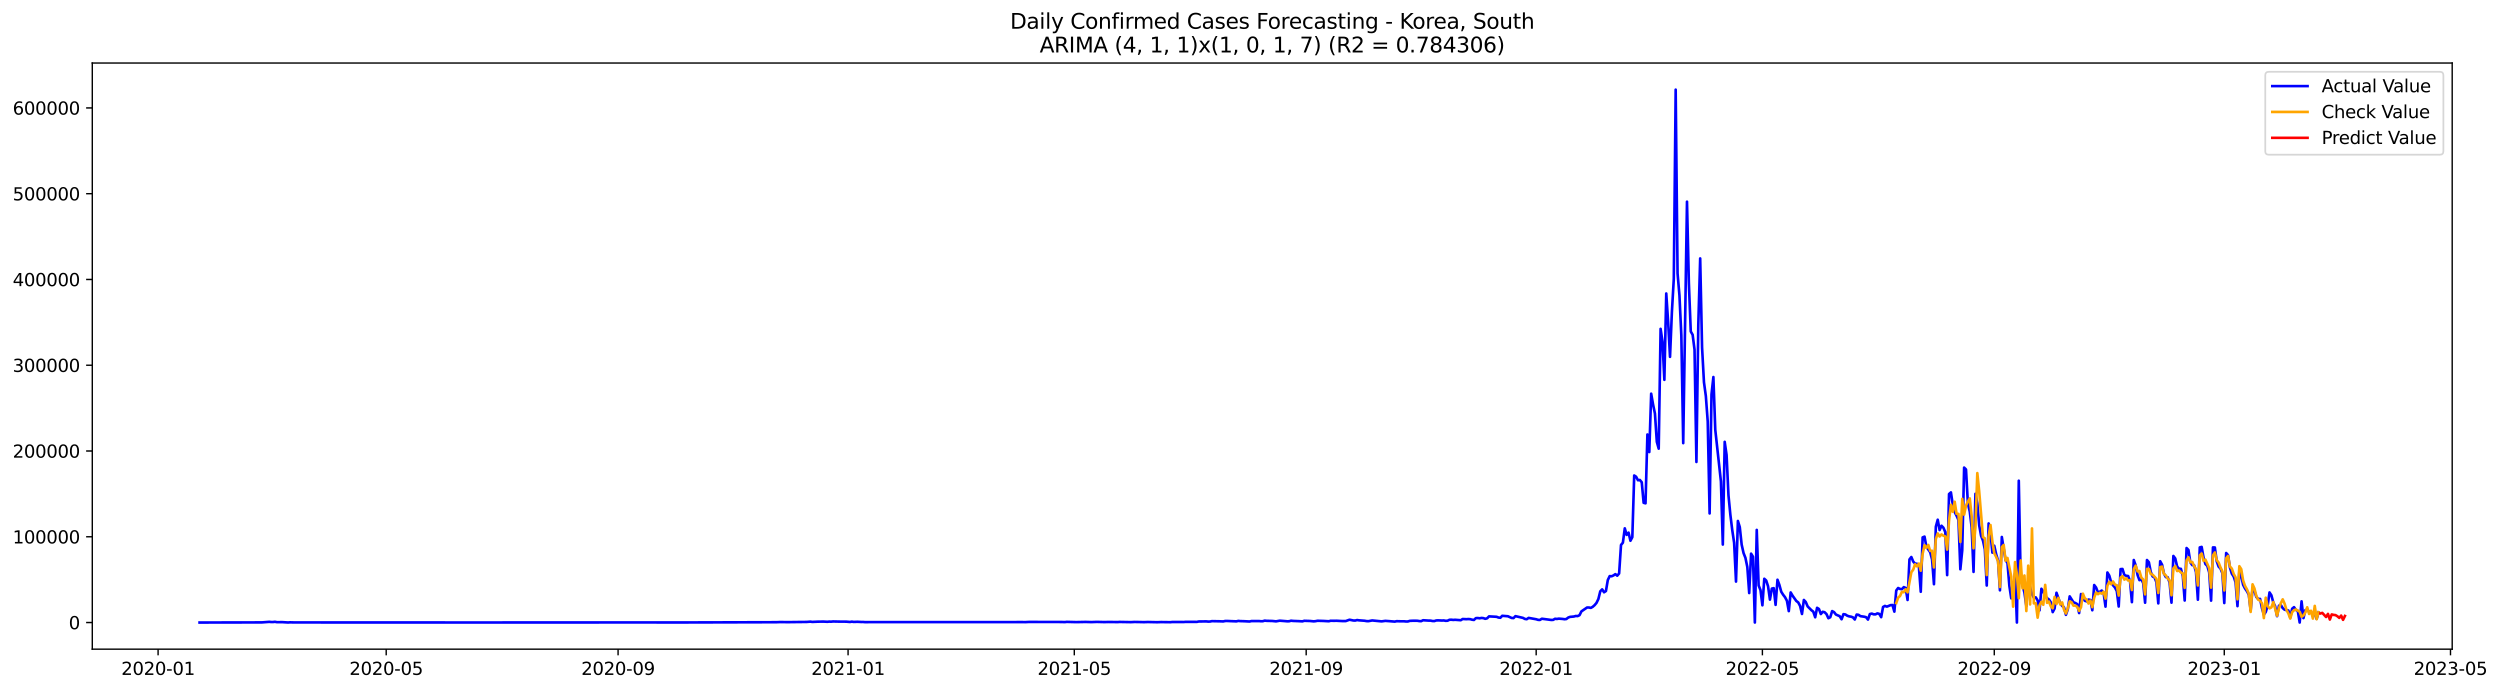 <?xml version="1.0" encoding="utf-8" standalone="no"?>
<!DOCTYPE svg PUBLIC "-//W3C//DTD SVG 1.1//EN"
  "http://www.w3.org/Graphics/SVG/1.1/DTD/svg11.dtd">
<svg xmlns:xlink="http://www.w3.org/1999/xlink" width="1418.704pt" height="392.274pt" viewBox="0 0 1418.704 392.274" xmlns="http://www.w3.org/2000/svg" version="1.1">
 <defs>
  <style type="text/css">*{stroke-linejoin: round; stroke-linecap: butt}</style>
 </defs>
 <g id="figure_1">
  <g id="patch_1">
   <path d="M 0 392.274 
L 1418.704 392.274 
L 1418.704 0 
L 0 0 
z
" style="fill: #ffffff"/>
  </g>
  <g id="axes_1">
   <g id="patch_2">
    <path d="M 52.375 368.396 
L 1391.575 368.396 
L 1391.575 35.755 
L 52.375 35.755 
z
" style="fill: #ffffff"/>
   </g>
   <g id="matplotlib.axis_1">
    <g id="xtick_1">
     <g id="line2d_1">
      <defs>
       <path id="m899b0b2f0f" d="M 0 0 
L 0 3.5 
" style="stroke: #000000; stroke-width: 0.8"/>
      </defs>
      <g>
       <use xlink:href="#m899b0b2f0f" x="89.712" y="368.396" style="stroke: #000000; stroke-width: 0.8"/>
      </g>
     </g>
     <g id="text_1">
      <!-- 2020-01 -->
      <g transform="translate(68.82 382.994)scale(0.1 -0.1)">
       <defs>
        <path id="DejaVuSans-32" d="M 1228 531 
L 3431 531 
L 3431 0 
L 469 0 
L 469 531 
Q 828 903 1448 1529 
Q 2069 2156 2228 2338 
Q 2531 2678 2651 2914 
Q 2772 3150 2772 3378 
Q 2772 3750 2511 3984 
Q 2250 4219 1831 4219 
Q 1534 4219 1204 4116 
Q 875 4013 500 3803 
L 500 4441 
Q 881 4594 1212 4672 
Q 1544 4750 1819 4750 
Q 2544 4750 2975 4387 
Q 3406 4025 3406 3419 
Q 3406 3131 3298 2873 
Q 3191 2616 2906 2266 
Q 2828 2175 2409 1742 
Q 1991 1309 1228 531 
z
" transform="scale(0.016)"/>
        <path id="DejaVuSans-30" d="M 2034 4250 
Q 1547 4250 1301 3770 
Q 1056 3291 1056 2328 
Q 1056 1369 1301 889 
Q 1547 409 2034 409 
Q 2525 409 2770 889 
Q 3016 1369 3016 2328 
Q 3016 3291 2770 3770 
Q 2525 4250 2034 4250 
z
M 2034 4750 
Q 2819 4750 3233 4129 
Q 3647 3509 3647 2328 
Q 3647 1150 3233 529 
Q 2819 -91 2034 -91 
Q 1250 -91 836 529 
Q 422 1150 422 2328 
Q 422 3509 836 4129 
Q 1250 4750 2034 4750 
z
" transform="scale(0.016)"/>
        <path id="DejaVuSans-2d" d="M 313 2009 
L 1997 2009 
L 1997 1497 
L 313 1497 
L 313 2009 
z
" transform="scale(0.016)"/>
        <path id="DejaVuSans-31" d="M 794 531 
L 1825 531 
L 1825 4091 
L 703 3866 
L 703 4441 
L 1819 4666 
L 2450 4666 
L 2450 531 
L 3481 531 
L 3481 0 
L 794 0 
L 794 531 
z
" transform="scale(0.016)"/>
       </defs>
       <use xlink:href="#DejaVuSans-32"/>
       <use xlink:href="#DejaVuSans-30" x="63.623"/>
       <use xlink:href="#DejaVuSans-32" x="127.246"/>
       <use xlink:href="#DejaVuSans-30" x="190.869"/>
       <use xlink:href="#DejaVuSans-2d" x="254.492"/>
       <use xlink:href="#DejaVuSans-30" x="290.576"/>
       <use xlink:href="#DejaVuSans-31" x="354.199"/>
      </g>
     </g>
    </g>
    <g id="xtick_2">
     <g id="line2d_2">
      <g>
       <use xlink:href="#m899b0b2f0f" x="219.16" y="368.396" style="stroke: #000000; stroke-width: 0.8"/>
      </g>
     </g>
     <g id="text_2">
      <!-- 2020-05 -->
      <g transform="translate(198.268 382.994)scale(0.1 -0.1)">
       <defs>
        <path id="DejaVuSans-35" d="M 691 4666 
L 3169 4666 
L 3169 4134 
L 1269 4134 
L 1269 2991 
Q 1406 3038 1543 3061 
Q 1681 3084 1819 3084 
Q 2600 3084 3056 2656 
Q 3513 2228 3513 1497 
Q 3513 744 3044 326 
Q 2575 -91 1722 -91 
Q 1428 -91 1123 -41 
Q 819 9 494 109 
L 494 744 
Q 775 591 1075 516 
Q 1375 441 1709 441 
Q 2250 441 2565 725 
Q 2881 1009 2881 1497 
Q 2881 1984 2565 2268 
Q 2250 2553 1709 2553 
Q 1456 2553 1204 2497 
Q 953 2441 691 2322 
L 691 4666 
z
" transform="scale(0.016)"/>
       </defs>
       <use xlink:href="#DejaVuSans-32"/>
       <use xlink:href="#DejaVuSans-30" x="63.623"/>
       <use xlink:href="#DejaVuSans-32" x="127.246"/>
       <use xlink:href="#DejaVuSans-30" x="190.869"/>
       <use xlink:href="#DejaVuSans-2d" x="254.492"/>
       <use xlink:href="#DejaVuSans-30" x="290.576"/>
       <use xlink:href="#DejaVuSans-35" x="354.199"/>
      </g>
     </g>
    </g>
    <g id="xtick_3">
     <g id="line2d_3">
      <g>
       <use xlink:href="#m899b0b2f0f" x="350.748" y="368.396" style="stroke: #000000; stroke-width: 0.8"/>
      </g>
     </g>
     <g id="text_3">
      <!-- 2020-09 -->
      <g transform="translate(329.856 382.994)scale(0.1 -0.1)">
       <defs>
        <path id="DejaVuSans-39" d="M 703 97 
L 703 672 
Q 941 559 1184 500 
Q 1428 441 1663 441 
Q 2288 441 2617 861 
Q 2947 1281 2994 2138 
Q 2813 1869 2534 1725 
Q 2256 1581 1919 1581 
Q 1219 1581 811 2004 
Q 403 2428 403 3163 
Q 403 3881 828 4315 
Q 1253 4750 1959 4750 
Q 2769 4750 3195 4129 
Q 3622 3509 3622 2328 
Q 3622 1225 3098 567 
Q 2575 -91 1691 -91 
Q 1453 -91 1209 -44 
Q 966 3 703 97 
z
M 1959 2075 
Q 2384 2075 2632 2365 
Q 2881 2656 2881 3163 
Q 2881 3666 2632 3958 
Q 2384 4250 1959 4250 
Q 1534 4250 1286 3958 
Q 1038 3666 1038 3163 
Q 1038 2656 1286 2365 
Q 1534 2075 1959 2075 
z
" transform="scale(0.016)"/>
       </defs>
       <use xlink:href="#DejaVuSans-32"/>
       <use xlink:href="#DejaVuSans-30" x="63.623"/>
       <use xlink:href="#DejaVuSans-32" x="127.246"/>
       <use xlink:href="#DejaVuSans-30" x="190.869"/>
       <use xlink:href="#DejaVuSans-2d" x="254.492"/>
       <use xlink:href="#DejaVuSans-30" x="290.576"/>
       <use xlink:href="#DejaVuSans-39" x="354.199"/>
      </g>
     </g>
    </g>
    <g id="xtick_4">
     <g id="line2d_4">
      <g>
       <use xlink:href="#m899b0b2f0f" x="481.266" y="368.396" style="stroke: #000000; stroke-width: 0.8"/>
      </g>
     </g>
     <g id="text_4">
      <!-- 2021-01 -->
      <g transform="translate(460.374 382.994)scale(0.1 -0.1)">
       <use xlink:href="#DejaVuSans-32"/>
       <use xlink:href="#DejaVuSans-30" x="63.623"/>
       <use xlink:href="#DejaVuSans-32" x="127.246"/>
       <use xlink:href="#DejaVuSans-31" x="190.869"/>
       <use xlink:href="#DejaVuSans-2d" x="254.492"/>
       <use xlink:href="#DejaVuSans-30" x="290.576"/>
       <use xlink:href="#DejaVuSans-31" x="354.199"/>
      </g>
     </g>
    </g>
    <g id="xtick_5">
     <g id="line2d_5">
      <g>
       <use xlink:href="#m899b0b2f0f" x="609.644" y="368.396" style="stroke: #000000; stroke-width: 0.8"/>
      </g>
     </g>
     <g id="text_5">
      <!-- 2021-05 -->
      <g transform="translate(588.753 382.994)scale(0.1 -0.1)">
       <use xlink:href="#DejaVuSans-32"/>
       <use xlink:href="#DejaVuSans-30" x="63.623"/>
       <use xlink:href="#DejaVuSans-32" x="127.246"/>
       <use xlink:href="#DejaVuSans-31" x="190.869"/>
       <use xlink:href="#DejaVuSans-2d" x="254.492"/>
       <use xlink:href="#DejaVuSans-30" x="290.576"/>
       <use xlink:href="#DejaVuSans-35" x="354.199"/>
      </g>
     </g>
    </g>
    <g id="xtick_6">
     <g id="line2d_6">
      <g>
       <use xlink:href="#m899b0b2f0f" x="741.232" y="368.396" style="stroke: #000000; stroke-width: 0.8"/>
      </g>
     </g>
     <g id="text_6">
      <!-- 2021-09 -->
      <g transform="translate(720.34 382.994)scale(0.1 -0.1)">
       <use xlink:href="#DejaVuSans-32"/>
       <use xlink:href="#DejaVuSans-30" x="63.623"/>
       <use xlink:href="#DejaVuSans-32" x="127.246"/>
       <use xlink:href="#DejaVuSans-31" x="190.869"/>
       <use xlink:href="#DejaVuSans-2d" x="254.492"/>
       <use xlink:href="#DejaVuSans-30" x="290.576"/>
       <use xlink:href="#DejaVuSans-39" x="354.199"/>
      </g>
     </g>
    </g>
    <g id="xtick_7">
     <g id="line2d_7">
      <g>
       <use xlink:href="#m899b0b2f0f" x="871.75" y="368.396" style="stroke: #000000; stroke-width: 0.8"/>
      </g>
     </g>
     <g id="text_7">
      <!-- 2022-01 -->
      <g transform="translate(850.858 382.994)scale(0.1 -0.1)">
       <use xlink:href="#DejaVuSans-32"/>
       <use xlink:href="#DejaVuSans-30" x="63.623"/>
       <use xlink:href="#DejaVuSans-32" x="127.246"/>
       <use xlink:href="#DejaVuSans-32" x="190.869"/>
       <use xlink:href="#DejaVuSans-2d" x="254.492"/>
       <use xlink:href="#DejaVuSans-30" x="290.576"/>
       <use xlink:href="#DejaVuSans-31" x="354.199"/>
      </g>
     </g>
    </g>
    <g id="xtick_8">
     <g id="line2d_8">
      <g>
       <use xlink:href="#m899b0b2f0f" x="1000.128" y="368.396" style="stroke: #000000; stroke-width: 0.8"/>
      </g>
     </g>
     <g id="text_8">
      <!-- 2022-05 -->
      <g transform="translate(979.237 382.994)scale(0.1 -0.1)">
       <use xlink:href="#DejaVuSans-32"/>
       <use xlink:href="#DejaVuSans-30" x="63.623"/>
       <use xlink:href="#DejaVuSans-32" x="127.246"/>
       <use xlink:href="#DejaVuSans-32" x="190.869"/>
       <use xlink:href="#DejaVuSans-2d" x="254.492"/>
       <use xlink:href="#DejaVuSans-30" x="290.576"/>
       <use xlink:href="#DejaVuSans-35" x="354.199"/>
      </g>
     </g>
    </g>
    <g id="xtick_9">
     <g id="line2d_9">
      <g>
       <use xlink:href="#m899b0b2f0f" x="1131.716" y="368.396" style="stroke: #000000; stroke-width: 0.8"/>
      </g>
     </g>
     <g id="text_9">
      <!-- 2022-09 -->
      <g transform="translate(1110.824 382.994)scale(0.1 -0.1)">
       <use xlink:href="#DejaVuSans-32"/>
       <use xlink:href="#DejaVuSans-30" x="63.623"/>
       <use xlink:href="#DejaVuSans-32" x="127.246"/>
       <use xlink:href="#DejaVuSans-32" x="190.869"/>
       <use xlink:href="#DejaVuSans-2d" x="254.492"/>
       <use xlink:href="#DejaVuSans-30" x="290.576"/>
       <use xlink:href="#DejaVuSans-39" x="354.199"/>
      </g>
     </g>
    </g>
    <g id="xtick_10">
     <g id="line2d_10">
      <g>
       <use xlink:href="#m899b0b2f0f" x="1262.234" y="368.396" style="stroke: #000000; stroke-width: 0.8"/>
      </g>
     </g>
     <g id="text_10">
      <!-- 2023-01 -->
      <g transform="translate(1241.342 382.994)scale(0.1 -0.1)">
       <defs>
        <path id="DejaVuSans-33" d="M 2597 2516 
Q 3050 2419 3304 2112 
Q 3559 1806 3559 1356 
Q 3559 666 3084 287 
Q 2609 -91 1734 -91 
Q 1441 -91 1130 -33 
Q 819 25 488 141 
L 488 750 
Q 750 597 1062 519 
Q 1375 441 1716 441 
Q 2309 441 2620 675 
Q 2931 909 2931 1356 
Q 2931 1769 2642 2001 
Q 2353 2234 1838 2234 
L 1294 2234 
L 1294 2753 
L 1863 2753 
Q 2328 2753 2575 2939 
Q 2822 3125 2822 3475 
Q 2822 3834 2567 4026 
Q 2313 4219 1838 4219 
Q 1578 4219 1281 4162 
Q 984 4106 628 3988 
L 628 4550 
Q 988 4650 1302 4700 
Q 1616 4750 1894 4750 
Q 2613 4750 3031 4423 
Q 3450 4097 3450 3541 
Q 3450 3153 3228 2886 
Q 3006 2619 2597 2516 
z
" transform="scale(0.016)"/>
       </defs>
       <use xlink:href="#DejaVuSans-32"/>
       <use xlink:href="#DejaVuSans-30" x="63.623"/>
       <use xlink:href="#DejaVuSans-32" x="127.246"/>
       <use xlink:href="#DejaVuSans-33" x="190.869"/>
       <use xlink:href="#DejaVuSans-2d" x="254.492"/>
       <use xlink:href="#DejaVuSans-30" x="290.576"/>
       <use xlink:href="#DejaVuSans-31" x="354.199"/>
      </g>
     </g>
    </g>
    <g id="xtick_11">
     <g id="line2d_11">
      <g>
       <use xlink:href="#m899b0b2f0f" x="1390.612" y="368.396" style="stroke: #000000; stroke-width: 0.8"/>
      </g>
     </g>
     <g id="text_11">
      <!-- 2023-05 -->
      <g transform="translate(1369.721 382.994)scale(0.1 -0.1)">
       <use xlink:href="#DejaVuSans-32"/>
       <use xlink:href="#DejaVuSans-30" x="63.623"/>
       <use xlink:href="#DejaVuSans-32" x="127.246"/>
       <use xlink:href="#DejaVuSans-33" x="190.869"/>
       <use xlink:href="#DejaVuSans-2d" x="254.492"/>
       <use xlink:href="#DejaVuSans-30" x="290.576"/>
       <use xlink:href="#DejaVuSans-35" x="354.199"/>
      </g>
     </g>
    </g>
   </g>
   <g id="matplotlib.axis_2">
    <g id="ytick_1">
     <g id="line2d_12">
      <defs>
       <path id="m9ebb174e20" d="M 0 0 
L -3.5 0 
" style="stroke: #000000; stroke-width: 0.8"/>
      </defs>
      <g>
       <use xlink:href="#m9ebb174e20" x="52.375" y="353.276" style="stroke: #000000; stroke-width: 0.8"/>
      </g>
     </g>
     <g id="text_12">
      <!-- 0 -->
      <g transform="translate(39.013 357.075)scale(0.1 -0.1)">
       <use xlink:href="#DejaVuSans-30"/>
      </g>
     </g>
    </g>
    <g id="ytick_2">
     <g id="line2d_13">
      <g>
       <use xlink:href="#m9ebb174e20" x="52.375" y="304.605" style="stroke: #000000; stroke-width: 0.8"/>
      </g>
     </g>
     <g id="text_13">
      <!-- 100000 -->
      <g transform="translate(7.2 308.404)scale(0.1 -0.1)">
       <use xlink:href="#DejaVuSans-31"/>
       <use xlink:href="#DejaVuSans-30" x="63.623"/>
       <use xlink:href="#DejaVuSans-30" x="127.246"/>
       <use xlink:href="#DejaVuSans-30" x="190.869"/>
       <use xlink:href="#DejaVuSans-30" x="254.492"/>
       <use xlink:href="#DejaVuSans-30" x="318.115"/>
      </g>
     </g>
    </g>
    <g id="ytick_3">
     <g id="line2d_14">
      <g>
       <use xlink:href="#m9ebb174e20" x="52.375" y="255.934" style="stroke: #000000; stroke-width: 0.8"/>
      </g>
     </g>
     <g id="text_14">
      <!-- 200000 -->
      <g transform="translate(7.2 259.733)scale(0.1 -0.1)">
       <use xlink:href="#DejaVuSans-32"/>
       <use xlink:href="#DejaVuSans-30" x="63.623"/>
       <use xlink:href="#DejaVuSans-30" x="127.246"/>
       <use xlink:href="#DejaVuSans-30" x="190.869"/>
       <use xlink:href="#DejaVuSans-30" x="254.492"/>
       <use xlink:href="#DejaVuSans-30" x="318.115"/>
      </g>
     </g>
    </g>
    <g id="ytick_4">
     <g id="line2d_15">
      <g>
       <use xlink:href="#m9ebb174e20" x="52.375" y="207.263" style="stroke: #000000; stroke-width: 0.8"/>
      </g>
     </g>
     <g id="text_15">
      <!-- 300000 -->
      <g transform="translate(7.2 211.062)scale(0.1 -0.1)">
       <use xlink:href="#DejaVuSans-33"/>
       <use xlink:href="#DejaVuSans-30" x="63.623"/>
       <use xlink:href="#DejaVuSans-30" x="127.246"/>
       <use xlink:href="#DejaVuSans-30" x="190.869"/>
       <use xlink:href="#DejaVuSans-30" x="254.492"/>
       <use xlink:href="#DejaVuSans-30" x="318.115"/>
      </g>
     </g>
    </g>
    <g id="ytick_5">
     <g id="line2d_16">
      <g>
       <use xlink:href="#m9ebb174e20" x="52.375" y="158.592" style="stroke: #000000; stroke-width: 0.8"/>
      </g>
     </g>
     <g id="text_16">
      <!-- 400000 -->
      <g transform="translate(7.2 162.391)scale(0.1 -0.1)">
       <defs>
        <path id="DejaVuSans-34" d="M 2419 4116 
L 825 1625 
L 2419 1625 
L 2419 4116 
z
M 2253 4666 
L 3047 4666 
L 3047 1625 
L 3713 1625 
L 3713 1100 
L 3047 1100 
L 3047 0 
L 2419 0 
L 2419 1100 
L 313 1100 
L 313 1709 
L 2253 4666 
z
" transform="scale(0.016)"/>
       </defs>
       <use xlink:href="#DejaVuSans-34"/>
       <use xlink:href="#DejaVuSans-30" x="63.623"/>
       <use xlink:href="#DejaVuSans-30" x="127.246"/>
       <use xlink:href="#DejaVuSans-30" x="190.869"/>
       <use xlink:href="#DejaVuSans-30" x="254.492"/>
       <use xlink:href="#DejaVuSans-30" x="318.115"/>
      </g>
     </g>
    </g>
    <g id="ytick_6">
     <g id="line2d_17">
      <g>
       <use xlink:href="#m9ebb174e20" x="52.375" y="109.921" style="stroke: #000000; stroke-width: 0.8"/>
      </g>
     </g>
     <g id="text_17">
      <!-- 500000 -->
      <g transform="translate(7.2 113.721)scale(0.1 -0.1)">
       <use xlink:href="#DejaVuSans-35"/>
       <use xlink:href="#DejaVuSans-30" x="63.623"/>
       <use xlink:href="#DejaVuSans-30" x="127.246"/>
       <use xlink:href="#DejaVuSans-30" x="190.869"/>
       <use xlink:href="#DejaVuSans-30" x="254.492"/>
       <use xlink:href="#DejaVuSans-30" x="318.115"/>
      </g>
     </g>
    </g>
    <g id="ytick_7">
     <g id="line2d_18">
      <g>
       <use xlink:href="#m9ebb174e20" x="52.375" y="61.251" style="stroke: #000000; stroke-width: 0.8"/>
      </g>
     </g>
     <g id="text_18">
      <!-- 600000 -->
      <g transform="translate(7.2 65.05)scale(0.1 -0.1)">
       <defs>
        <path id="DejaVuSans-36" d="M 2113 2584 
Q 1688 2584 1439 2293 
Q 1191 2003 1191 1497 
Q 1191 994 1439 701 
Q 1688 409 2113 409 
Q 2538 409 2786 701 
Q 3034 994 3034 1497 
Q 3034 2003 2786 2293 
Q 2538 2584 2113 2584 
z
M 3366 4563 
L 3366 3988 
Q 3128 4100 2886 4159 
Q 2644 4219 2406 4219 
Q 1781 4219 1451 3797 
Q 1122 3375 1075 2522 
Q 1259 2794 1537 2939 
Q 1816 3084 2150 3084 
Q 2853 3084 3261 2657 
Q 3669 2231 3669 1497 
Q 3669 778 3244 343 
Q 2819 -91 2113 -91 
Q 1303 -91 875 529 
Q 447 1150 447 2328 
Q 447 3434 972 4092 
Q 1497 4750 2381 4750 
Q 2619 4750 2861 4703 
Q 3103 4656 3366 4563 
z
" transform="scale(0.016)"/>
       </defs>
       <use xlink:href="#DejaVuSans-36"/>
       <use xlink:href="#DejaVuSans-30" x="63.623"/>
       <use xlink:href="#DejaVuSans-30" x="127.246"/>
       <use xlink:href="#DejaVuSans-30" x="190.869"/>
       <use xlink:href="#DejaVuSans-30" x="254.492"/>
       <use xlink:href="#DejaVuSans-30" x="318.115"/>
      </g>
     </g>
    </g>
   </g>
   <g id="line2d_19">
    <path d="M 113.248 353.276 
L 148.552 353.205 
L 152.831 352.88 
L 153.901 352.99 
L 154.971 352.984 
L 156.041 352.861 
L 157.11 353.064 
L 160.32 353.057 
L 163.529 353.258 
L 164.599 353.158 
L 166.739 353.222 
L 268.372 353.255 
L 283.349 353.251 
L 362.516 353.217 
L 386.052 353.24 
L 440.612 353.09 
L 442.752 352.999 
L 447.031 353.056 
L 453.45 352.976 
L 457.73 352.941 
L 459.869 352.774 
L 460.939 352.926 
L 464.149 352.783 
L 467.358 352.743 
L 469.498 352.853 
L 470.567 352.745 
L 471.637 352.797 
L 472.707 352.673 
L 476.986 352.767 
L 480.196 352.775 
L 482.335 352.959 
L 483.405 352.779 
L 484.475 352.928 
L 486.615 352.853 
L 488.754 352.964 
L 489.824 352.952 
L 490.894 353.056 
L 494.103 353.024 
L 575.41 353.029 
L 579.689 353.011 
L 581.829 353.043 
L 583.968 352.935 
L 593.597 352.957 
L 602.155 352.962 
L 604.295 353.027 
L 605.365 352.898 
L 610.714 353.038 
L 616.063 352.934 
L 619.272 353.027 
L 622.482 352.912 
L 626.761 353.019 
L 628.901 352.961 
L 632.11 352.991 
L 634.25 353.024 
L 635.32 352.935 
L 641.739 353.052 
L 643.878 352.944 
L 647.088 353.005 
L 649.227 353.055 
L 651.367 352.978 
L 656.716 353.093 
L 658.856 353.013 
L 664.205 353.083 
L 665.275 352.962 
L 671.693 352.986 
L 672.763 352.889 
L 679.182 352.912 
L 680.252 352.686 
L 684.531 352.631 
L 685.601 352.74 
L 686.671 352.716 
L 687.741 352.489 
L 692.02 352.569 
L 694.16 352.653 
L 695.23 352.407 
L 696.299 352.381 
L 698.439 352.483 
L 701.648 352.611 
L 702.718 352.353 
L 703.788 352.462 
L 705.928 352.526 
L 709.137 352.691 
L 710.207 352.437 
L 714.486 352.434 
L 715.556 352.549 
L 716.626 352.526 
L 717.696 352.195 
L 718.766 352.309 
L 721.975 352.391 
L 724.115 352.607 
L 726.254 352.229 
L 729.464 352.484 
L 730.534 352.586 
L 731.603 352.543 
L 732.673 352.228 
L 733.743 352.361 
L 736.952 352.488 
L 739.092 352.609 
L 740.162 352.29 
L 743.371 352.398 
L 745.511 352.607 
L 746.581 352.499 
L 747.651 352.278 
L 750.86 352.368 
L 754.07 352.548 
L 755.139 352.264 
L 757.279 352.298 
L 758.349 352.261 
L 761.558 352.435 
L 763.698 352.44 
L 765.838 351.684 
L 767.977 352.117 
L 769.047 352.161 
L 770.117 351.872 
L 771.187 352.028 
L 773.326 352.182 
L 774.396 352.261 
L 775.466 352.462 
L 776.536 352.509 
L 778.675 352.095 
L 784.025 352.62 
L 786.164 352.333 
L 788.304 352.488 
L 791.513 352.753 
L 792.583 352.511 
L 794.723 352.575 
L 796.862 352.583 
L 797.932 352.696 
L 799.002 352.659 
L 800.072 352.326 
L 802.211 352.242 
L 804.351 352.272 
L 805.421 352.455 
L 806.491 352.503 
L 807.561 351.978 
L 810.77 352.181 
L 811.84 352.194 
L 812.91 352.419 
L 813.979 352.442 
L 815.049 352.096 
L 816.119 352.049 
L 818.259 352.145 
L 819.329 352.099 
L 820.398 352.299 
L 821.468 352.241 
L 822.538 351.726 
L 823.608 351.674 
L 824.678 351.799 
L 825.747 351.712 
L 828.957 351.962 
L 830.027 351.273 
L 832.166 351.378 
L 833.236 351.296 
L 834.306 351.364 
L 835.376 351.667 
L 836.446 351.801 
L 837.516 350.784 
L 838.585 350.714 
L 839.655 350.87 
L 840.725 350.671 
L 841.795 350.78 
L 842.865 351.171 
L 843.934 350.865 
L 845.004 349.784 
L 849.284 350.02 
L 850.353 350.444 
L 851.423 350.567 
L 852.493 349.458 
L 855.702 349.716 
L 857.842 350.688 
L 858.912 350.744 
L 859.982 349.65 
L 864.261 350.639 
L 865.331 351.228 
L 866.401 351.396 
L 867.47 350.644 
L 871.75 351.411 
L 872.82 351.755 
L 873.889 351.806 
L 874.959 351.113 
L 880.308 351.816 
L 881.378 351.77 
L 882.448 351.141 
L 883.518 351.25 
L 884.588 351.068 
L 886.727 351.236 
L 887.797 351.398 
L 888.867 351.295 
L 889.937 350.453 
L 891.006 350.063 
L 893.146 349.866 
L 894.216 349.563 
L 895.286 349.62 
L 896.356 349.106 
L 897.425 346.946 
L 900.635 344.739 
L 901.705 344.751 
L 902.774 344.966 
L 903.844 344.353 
L 904.914 343.411 
L 905.984 342.128 
L 907.054 339.919 
L 908.124 335.578 
L 909.193 334.454 
L 910.263 336.107 
L 911.333 335.405 
L 912.403 329.155 
L 913.473 326.934 
L 914.543 327.029 
L 915.612 326.546 
L 916.682 325.813 
L 917.752 326.693 
L 918.822 325.448 
L 919.892 309.262 
L 920.961 307.95 
L 922.031 299.821 
L 923.101 303.532 
L 924.171 302.255 
L 925.241 306.869 
L 926.311 304.824 
L 927.38 269.83 
L 928.45 270.532 
L 929.52 272.536 
L 930.59 272.382 
L 931.66 273.671 
L 932.729 285.324 
L 933.799 285.626 
L 934.869 246.571 
L 935.939 256.517 
L 937.009 223.403 
L 938.079 229.493 
L 939.148 234.708 
L 940.218 250.72 
L 941.288 254.613 
L 942.358 186.614 
L 943.428 193.863 
L 944.497 215.549 
L 945.567 166.549 
L 946.637 182.842 
L 947.707 202.508 
L 948.777 176.928 
L 949.847 158.239 
L 950.916 50.876 
L 951.986 155.177 
L 953.056 167.68 
L 954.126 190.37 
L 955.196 251.471 
L 957.335 114.444 
L 958.405 160.739 
L 959.475 188.089 
L 960.545 189.995 
L 961.615 198.439 
L 962.684 262.157 
L 963.754 184.206 
L 964.824 146.654 
L 965.894 197.2 
L 966.964 216.906 
L 968.033 224.737 
L 969.103 239.239 
L 970.173 291.371 
L 971.243 223.814 
L 972.313 213.959 
L 973.383 243.883 
L 976.592 273.221 
L 977.662 309.02 
L 978.732 250.738 
L 979.801 258.187 
L 980.871 281.04 
L 981.941 292.044 
L 983.011 300.768 
L 984.081 308.011 
L 985.151 330.039 
L 986.22 295.627 
L 987.29 299.115 
L 988.36 309.07 
L 989.43 313.847 
L 990.5 316.571 
L 991.57 321.773 
L 992.639 336.547 
L 993.709 314.192 
L 994.779 315.915 
L 995.849 353.276 
L 996.919 300.716 
L 997.988 332.22 
L 999.058 334.892 
L 1000.128 343.5 
L 1001.198 328.444 
L 1002.268 329.408 
L 1003.338 332.699 
L 1004.407 340.274 
L 1005.477 334.025 
L 1006.547 333.776 
L 1007.617 343.249 
L 1008.687 328.991 
L 1009.756 331.91 
L 1010.826 335.811 
L 1011.896 337.502 
L 1012.966 338.898 
L 1014.036 340.897 
L 1015.106 346.804 
L 1016.175 336.206 
L 1017.245 338.034 
L 1019.385 341.055 
L 1020.455 341.866 
L 1021.524 343.883 
L 1022.594 348.421 
L 1023.664 340.469 
L 1024.734 341.625 
L 1025.804 344.127 
L 1027.943 346.276 
L 1029.013 347.117 
L 1030.083 350.288 
L 1031.153 344.916 
L 1032.223 345.597 
L 1033.292 348.458 
L 1034.362 347.181 
L 1035.432 347.427 
L 1036.502 348.489 
L 1037.572 350.831 
L 1038.642 350.272 
L 1039.711 346.793 
L 1040.781 347.364 
L 1041.851 348.747 
L 1043.991 349.683 
L 1045.06 351.412 
L 1046.13 348.521 
L 1047.2 348.689 
L 1048.27 349.393 
L 1049.34 349.778 
L 1050.41 349.947 
L 1051.479 350.321 
L 1052.549 351.554 
L 1053.619 348.757 
L 1054.689 348.911 
L 1055.759 349.653 
L 1057.898 349.976 
L 1058.968 350.236 
L 1060.038 351.607 
L 1061.108 348.471 
L 1062.178 348.196 
L 1063.247 348.61 
L 1064.317 348.644 
L 1065.387 348.07 
L 1066.457 348.38 
L 1067.527 350.232 
L 1068.597 344.45 
L 1069.666 343.852 
L 1070.736 344.27 
L 1072.876 343.413 
L 1073.946 343.342 
L 1075.015 347.098 
L 1076.085 335.11 
L 1077.155 333.686 
L 1078.225 334.212 
L 1079.295 334.36 
L 1080.365 333.188 
L 1081.434 333.641 
L 1082.504 340.476 
L 1083.574 317.484 
L 1084.644 316.102 
L 1085.714 318.666 
L 1086.783 319.898 
L 1087.853 319.926 
L 1088.923 321.429 
L 1089.993 335.811 
L 1091.063 304.961 
L 1092.133 304.516 
L 1093.202 310.301 
L 1095.342 313.393 
L 1096.412 317.459 
L 1097.482 331.525 
L 1098.551 298.91 
L 1099.621 294.936 
L 1100.691 300.785 
L 1101.761 298.347 
L 1102.831 299.441 
L 1103.901 301.924 
L 1104.97 326.364 
L 1106.04 280.357 
L 1107.11 279.425 
L 1108.18 286.501 
L 1109.25 290.65 
L 1110.319 292.673 
L 1111.389 295.064 
L 1112.459 323.062 
L 1113.529 312.33 
L 1114.599 265.351 
L 1115.669 266.408 
L 1116.738 285.749 
L 1117.808 290.32 
L 1118.878 299.278 
L 1119.948 324.537 
L 1121.018 280.222 
L 1122.087 285.543 
L 1123.157 298.141 
L 1124.227 304.087 
L 1125.297 306.776 
L 1126.367 311.762 
L 1127.437 332.278 
L 1128.506 297.051 
L 1129.576 302.697 
L 1130.646 313.609 
L 1131.716 309.702 
L 1132.786 314.522 
L 1133.855 318.162 
L 1134.925 335.001 
L 1135.995 304.733 
L 1138.135 317.941 
L 1139.205 319.503 
L 1140.274 332.481 
L 1141.344 339.544 
L 1142.414 335.297 
L 1143.484 325.383 
L 1144.554 353.276 
L 1145.624 272.805 
L 1146.693 328.048 
L 1148.833 336.356 
L 1149.903 343.83 
L 1150.973 329.98 
L 1152.042 333.208 
L 1153.112 337.228 
L 1154.182 339.122 
L 1155.252 339.008 
L 1156.322 340.722 
L 1157.392 346.38 
L 1158.461 334.115 
L 1159.531 335.693 
L 1160.601 338.263 
L 1161.671 339.421 
L 1162.741 340.177 
L 1163.81 341.791 
L 1164.88 347.362 
L 1165.95 345.282 
L 1167.02 336.382 
L 1169.16 342.442 
L 1170.229 343.844 
L 1171.299 344.683 
L 1172.369 348.904 
L 1173.439 345.743 
L 1174.509 338.429 
L 1176.648 341.808 
L 1177.718 342.199 
L 1178.788 342.826 
L 1179.858 347.902 
L 1180.928 337.122 
L 1183.067 340.928 
L 1184.137 341.249 
L 1185.207 340.221 
L 1186.277 340.496 
L 1187.346 346.315 
L 1188.416 332 
L 1189.486 333.415 
L 1190.556 336.265 
L 1191.626 335.809 
L 1192.696 335.123 
L 1193.765 336.479 
L 1194.835 344.267 
L 1195.905 324.872 
L 1196.975 326.633 
L 1198.045 330.463 
L 1199.114 332.141 
L 1200.184 333.387 
L 1201.254 335.425 
L 1202.324 344.188 
L 1203.394 322.967 
L 1204.464 322.87 
L 1205.533 326.329 
L 1206.603 326.741 
L 1207.673 326.884 
L 1208.743 329.687 
L 1209.813 341.709 
L 1210.882 317.803 
L 1211.952 320.867 
L 1213.022 326.294 
L 1214.092 329.223 
L 1215.162 328.728 
L 1216.232 330.882 
L 1217.301 342.037 
L 1218.371 317.808 
L 1219.441 319.048 
L 1220.511 324.516 
L 1221.581 327.14 
L 1222.651 327.651 
L 1223.72 330.387 
L 1224.79 342.409 
L 1225.86 318.488 
L 1226.93 320.464 
L 1228 325.495 
L 1229.069 327.486 
L 1230.139 327.613 
L 1231.209 330.612 
L 1232.279 342.003 
L 1233.349 315.505 
L 1234.419 316.912 
L 1235.488 321.516 
L 1236.558 322.742 
L 1237.628 322.804 
L 1238.698 326.838 
L 1239.768 340.783 
L 1240.837 311.004 
L 1241.907 312.114 
L 1242.977 319.131 
L 1244.047 320.689 
L 1245.117 320.787 
L 1246.187 324.627 
L 1247.256 340.318 
L 1248.326 310.66 
L 1249.396 310.361 
L 1250.466 316.41 
L 1251.536 320.098 
L 1252.605 321.129 
L 1253.675 324.828 
L 1254.745 340.843 
L 1255.815 310.642 
L 1256.885 310.68 
L 1257.955 318.511 
L 1259.024 321.539 
L 1260.094 322.649 
L 1261.164 325.277 
L 1262.234 342.21 
L 1263.304 313.825 
L 1264.373 315.032 
L 1265.443 322.075 
L 1266.513 325.556 
L 1267.583 327.184 
L 1268.653 330.514 
L 1269.723 343.976 
L 1270.792 324.053 
L 1271.862 326.826 
L 1272.932 331.883 
L 1274.002 333.941 
L 1275.072 335.485 
L 1276.141 337.423 
L 1277.211 346.392 
L 1278.281 333.71 
L 1279.351 335.312 
L 1280.421 338.764 
L 1281.491 339.936 
L 1282.56 339.872 
L 1283.63 345.184 
L 1284.7 348.785 
L 1285.77 347.307 
L 1286.84 343.766 
L 1287.909 336.194 
L 1288.979 337.841 
L 1290.049 341.903 
L 1291.119 344.091 
L 1292.189 349.666 
L 1293.259 343.722 
L 1294.328 343.337 
L 1295.398 345.069 
L 1296.468 345.994 
L 1298.608 346.453 
L 1299.678 350.428 
L 1300.747 345.43 
L 1301.817 344.547 
L 1302.887 346.138 
L 1303.957 346.703 
L 1305.027 353.276 
L 1306.096 341.246 
L 1307.166 350.757 
L 1308.236 346.281 
L 1309.306 345.996 
L 1310.376 347.182 
L 1311.446 347.71 
L 1312.515 348.096 
L 1313.585 348.275 
L 1314.655 351.171 
L 1315.725 347.493 
L 1315.725 347.493 
" clip-path="url(#p5ac86d03e5)" style="fill: none; stroke: #0000ff; stroke-width: 1.5; stroke-linecap: square"/>
   </g>
   <g id="line2d_20">
    <path d="M 1076.085 342.231 
L 1077.155 339.111 
L 1078.225 338.233 
L 1079.295 335.825 
L 1080.365 336.075 
L 1081.434 334.408 
L 1082.504 336.149 
L 1084.644 324.724 
L 1085.714 323.273 
L 1086.783 320.203 
L 1087.853 321.405 
L 1088.923 319.808 
L 1089.993 323.873 
L 1091.063 314.201 
L 1092.133 309.393 
L 1093.202 310.905 
L 1094.272 309.249 
L 1095.342 312.634 
L 1096.412 312.541 
L 1097.482 321.991 
L 1098.551 305.876 
L 1099.621 302.718 
L 1100.691 304.461 
L 1101.761 303.275 
L 1102.831 303.998 
L 1103.901 304.399 
L 1104.97 311.892 
L 1106.04 295.462 
L 1107.11 286.485 
L 1108.18 290.446 
L 1109.25 284.731 
L 1110.319 291.582 
L 1111.389 291.612 
L 1112.459 307.53 
L 1113.529 283.089 
L 1114.599 292.046 
L 1115.669 286.922 
L 1116.738 284.665 
L 1117.808 282.835 
L 1118.878 293.051 
L 1119.948 311.157 
L 1121.018 299.184 
L 1122.087 268.479 
L 1123.157 278.83 
L 1125.297 304.785 
L 1126.367 305.512 
L 1127.437 326.332 
L 1128.506 304.136 
L 1129.576 297.938 
L 1130.646 307.469 
L 1131.716 313.95 
L 1132.786 316.049 
L 1133.855 318.548 
L 1134.925 333.109 
L 1135.995 310.477 
L 1137.065 309.282 
L 1138.135 318.163 
L 1139.205 316.64 
L 1141.344 327.297 
L 1142.414 344.26 
L 1143.484 318.95 
L 1144.554 325.973 
L 1145.624 339.523 
L 1146.693 318.046 
L 1147.763 333.902 
L 1148.833 326.58 
L 1149.903 346.75 
L 1150.973 321.003 
L 1152.042 343 
L 1153.112 299.868 
L 1154.182 342.406 
L 1155.252 342.356 
L 1156.322 350.515 
L 1157.392 343.542 
L 1158.461 341.48 
L 1159.531 343.194 
L 1160.601 331.917 
L 1161.671 342.096 
L 1162.741 341.379 
L 1163.81 344.11 
L 1164.88 345.207 
L 1165.95 338.752 
L 1167.02 342.791 
L 1168.09 339.269 
L 1169.16 343.005 
L 1170.229 341.855 
L 1171.299 345.996 
L 1172.369 348.124 
L 1173.439 345.211 
L 1174.509 341.242 
L 1175.578 341.762 
L 1176.648 343.682 
L 1177.718 343.68 
L 1178.788 344.363 
L 1179.858 346.66 
L 1180.928 344.605 
L 1181.997 336.906 
L 1183.067 339.531 
L 1184.137 340.23 
L 1185.207 342.485 
L 1186.277 340.825 
L 1187.346 344.566 
L 1188.416 339.156 
L 1189.486 336.244 
L 1190.556 337.183 
L 1191.626 336.426 
L 1192.696 336.876 
L 1193.765 335.773 
L 1194.835 339.702 
L 1195.905 332.403 
L 1196.975 330.151 
L 1198.045 331.544 
L 1199.114 329.986 
L 1200.184 331.758 
L 1201.254 332.101 
L 1202.324 337.987 
L 1203.394 327.734 
L 1204.464 326.974 
L 1205.533 328.922 
L 1206.603 328.151 
L 1207.673 329.417 
L 1208.743 329.255 
L 1209.813 334.843 
L 1210.882 322.963 
L 1211.952 321.013 
L 1213.022 324.248 
L 1214.092 324.052 
L 1215.162 327.784 
L 1216.232 328.842 
L 1217.301 337.292 
L 1218.371 322.837 
L 1219.441 322.898 
L 1220.511 325.749 
L 1221.581 326.133 
L 1223.72 328.443 
L 1224.79 336.496 
L 1225.86 321.841 
L 1226.93 321.544 
L 1228 325.648 
L 1229.069 326.539 
L 1230.139 328.303 
L 1231.209 329.278 
L 1232.279 337.825 
L 1233.349 322.56 
L 1234.419 321.26 
L 1235.488 324.046 
L 1236.558 323.779 
L 1237.628 324.875 
L 1238.698 325.378 
L 1239.768 333.594 
L 1240.837 317.979 
L 1241.907 316.259 
L 1242.977 319.06 
L 1244.047 318.899 
L 1245.117 321.261 
L 1246.187 322.94 
L 1247.256 332.236 
L 1248.326 315.107 
L 1249.396 314.13 
L 1250.466 318.276 
L 1251.536 317.587 
L 1253.675 322.416 
L 1254.745 333.459 
L 1255.815 315.241 
L 1256.885 313.508 
L 1257.955 317.883 
L 1259.024 319.248 
L 1260.094 322.004 
L 1261.164 324.234 
L 1262.234 335.067 
L 1263.304 316.829 
L 1264.373 315.479 
L 1265.443 321.498 
L 1266.513 322.673 
L 1267.583 325.765 
L 1268.653 327.641 
L 1269.723 340.101 
L 1270.792 321.308 
L 1271.862 322.965 
L 1272.932 329.435 
L 1274.002 332.505 
L 1275.072 334.381 
L 1276.141 336.91 
L 1277.211 347.255 
L 1278.281 331.585 
L 1279.351 333.943 
L 1280.421 338.158 
L 1281.491 340.324 
L 1282.56 340.869 
L 1283.63 342.355 
L 1284.7 350.747 
L 1285.77 339.186 
L 1286.84 343.892 
L 1287.909 345.234 
L 1288.979 344.688 
L 1290.049 341.64 
L 1292.189 349.405 
L 1293.259 345.225 
L 1294.328 342.29 
L 1295.398 340.116 
L 1296.468 342.549 
L 1297.538 346.145 
L 1298.608 348.129 
L 1299.678 351.02 
L 1300.747 347.353 
L 1301.817 346.295 
L 1302.887 345.864 
L 1305.027 347.155 
L 1306.096 349.985 
L 1307.166 349.265 
L 1308.236 347.596 
L 1309.306 344.62 
L 1310.376 348.415 
L 1311.446 346.596 
L 1312.515 351.031 
L 1313.585 343.829 
L 1314.655 351.395 
L 1315.725 347.445 
L 1315.725 347.445 
" clip-path="url(#p5ac86d03e5)" style="fill: none; stroke: #ffa500; stroke-width: 1.5; stroke-linecap: square"/>
   </g>
   <g id="line2d_21">
    <path d="M 1316.795 348.134 
L 1317.864 347.81 
L 1318.934 348.965 
L 1320.004 350.134 
L 1321.074 348.369 
L 1322.144 351.579 
L 1323.214 348.679 
L 1324.283 348.943 
L 1325.353 349.064 
L 1326.423 349.707 
L 1327.493 350.629 
L 1328.563 349.336 
L 1329.632 351.748 
L 1330.702 349.553 
" clip-path="url(#p5ac86d03e5)" style="fill: none; stroke: #ff0000; stroke-width: 1.5; stroke-linecap: square"/>
   </g>
   <g id="patch_3">
    <path d="M 52.375 368.396 
L 52.375 35.755 
" style="fill: none; stroke: #000000; stroke-width: 0.8; stroke-linejoin: miter; stroke-linecap: square"/>
   </g>
   <g id="patch_4">
    <path d="M 1391.575 368.396 
L 1391.575 35.755 
" style="fill: none; stroke: #000000; stroke-width: 0.8; stroke-linejoin: miter; stroke-linecap: square"/>
   </g>
   <g id="patch_5">
    <path d="M 52.375 368.396 
L 1391.575 368.396 
" style="fill: none; stroke: #000000; stroke-width: 0.8; stroke-linejoin: miter; stroke-linecap: square"/>
   </g>
   <g id="patch_6">
    <path d="M 52.375 35.755 
L 1391.575 35.755 
" style="fill: none; stroke: #000000; stroke-width: 0.8; stroke-linejoin: miter; stroke-linecap: square"/>
   </g>
   <g id="text_19">
    <!-- Daily Confirmed Cases Forecasting - Korea, South -->
    <g transform="translate(573.217 16.318)scale(0.12 -0.12)">
     <defs>
      <path id="DejaVuSans-44" d="M 1259 4147 
L 1259 519 
L 2022 519 
Q 2988 519 3436 956 
Q 3884 1394 3884 2338 
Q 3884 3275 3436 3711 
Q 2988 4147 2022 4147 
L 1259 4147 
z
M 628 4666 
L 1925 4666 
Q 3281 4666 3915 4102 
Q 4550 3538 4550 2338 
Q 4550 1131 3912 565 
Q 3275 0 1925 0 
L 628 0 
L 628 4666 
z
" transform="scale(0.016)"/>
      <path id="DejaVuSans-61" d="M 2194 1759 
Q 1497 1759 1228 1600 
Q 959 1441 959 1056 
Q 959 750 1161 570 
Q 1363 391 1709 391 
Q 2188 391 2477 730 
Q 2766 1069 2766 1631 
L 2766 1759 
L 2194 1759 
z
M 3341 1997 
L 3341 0 
L 2766 0 
L 2766 531 
Q 2569 213 2275 61 
Q 1981 -91 1556 -91 
Q 1019 -91 701 211 
Q 384 513 384 1019 
Q 384 1609 779 1909 
Q 1175 2209 1959 2209 
L 2766 2209 
L 2766 2266 
Q 2766 2663 2505 2880 
Q 2244 3097 1772 3097 
Q 1472 3097 1187 3025 
Q 903 2953 641 2809 
L 641 3341 
Q 956 3463 1253 3523 
Q 1550 3584 1831 3584 
Q 2591 3584 2966 3190 
Q 3341 2797 3341 1997 
z
" transform="scale(0.016)"/>
      <path id="DejaVuSans-69" d="M 603 3500 
L 1178 3500 
L 1178 0 
L 603 0 
L 603 3500 
z
M 603 4863 
L 1178 4863 
L 1178 4134 
L 603 4134 
L 603 4863 
z
" transform="scale(0.016)"/>
      <path id="DejaVuSans-6c" d="M 603 4863 
L 1178 4863 
L 1178 0 
L 603 0 
L 603 4863 
z
" transform="scale(0.016)"/>
      <path id="DejaVuSans-79" d="M 2059 -325 
Q 1816 -950 1584 -1140 
Q 1353 -1331 966 -1331 
L 506 -1331 
L 506 -850 
L 844 -850 
Q 1081 -850 1212 -737 
Q 1344 -625 1503 -206 
L 1606 56 
L 191 3500 
L 800 3500 
L 1894 763 
L 2988 3500 
L 3597 3500 
L 2059 -325 
z
" transform="scale(0.016)"/>
      <path id="DejaVuSans-20" transform="scale(0.016)"/>
      <path id="DejaVuSans-43" d="M 4122 4306 
L 4122 3641 
Q 3803 3938 3442 4084 
Q 3081 4231 2675 4231 
Q 1875 4231 1450 3742 
Q 1025 3253 1025 2328 
Q 1025 1406 1450 917 
Q 1875 428 2675 428 
Q 3081 428 3442 575 
Q 3803 722 4122 1019 
L 4122 359 
Q 3791 134 3420 21 
Q 3050 -91 2638 -91 
Q 1578 -91 968 557 
Q 359 1206 359 2328 
Q 359 3453 968 4101 
Q 1578 4750 2638 4750 
Q 3056 4750 3426 4639 
Q 3797 4528 4122 4306 
z
" transform="scale(0.016)"/>
      <path id="DejaVuSans-6f" d="M 1959 3097 
Q 1497 3097 1228 2736 
Q 959 2375 959 1747 
Q 959 1119 1226 758 
Q 1494 397 1959 397 
Q 2419 397 2687 759 
Q 2956 1122 2956 1747 
Q 2956 2369 2687 2733 
Q 2419 3097 1959 3097 
z
M 1959 3584 
Q 2709 3584 3137 3096 
Q 3566 2609 3566 1747 
Q 3566 888 3137 398 
Q 2709 -91 1959 -91 
Q 1206 -91 779 398 
Q 353 888 353 1747 
Q 353 2609 779 3096 
Q 1206 3584 1959 3584 
z
" transform="scale(0.016)"/>
      <path id="DejaVuSans-6e" d="M 3513 2113 
L 3513 0 
L 2938 0 
L 2938 2094 
Q 2938 2591 2744 2837 
Q 2550 3084 2163 3084 
Q 1697 3084 1428 2787 
Q 1159 2491 1159 1978 
L 1159 0 
L 581 0 
L 581 3500 
L 1159 3500 
L 1159 2956 
Q 1366 3272 1645 3428 
Q 1925 3584 2291 3584 
Q 2894 3584 3203 3211 
Q 3513 2838 3513 2113 
z
" transform="scale(0.016)"/>
      <path id="DejaVuSans-66" d="M 2375 4863 
L 2375 4384 
L 1825 4384 
Q 1516 4384 1395 4259 
Q 1275 4134 1275 3809 
L 1275 3500 
L 2222 3500 
L 2222 3053 
L 1275 3053 
L 1275 0 
L 697 0 
L 697 3053 
L 147 3053 
L 147 3500 
L 697 3500 
L 697 3744 
Q 697 4328 969 4595 
Q 1241 4863 1831 4863 
L 2375 4863 
z
" transform="scale(0.016)"/>
      <path id="DejaVuSans-72" d="M 2631 2963 
Q 2534 3019 2420 3045 
Q 2306 3072 2169 3072 
Q 1681 3072 1420 2755 
Q 1159 2438 1159 1844 
L 1159 0 
L 581 0 
L 581 3500 
L 1159 3500 
L 1159 2956 
Q 1341 3275 1631 3429 
Q 1922 3584 2338 3584 
Q 2397 3584 2469 3576 
Q 2541 3569 2628 3553 
L 2631 2963 
z
" transform="scale(0.016)"/>
      <path id="DejaVuSans-6d" d="M 3328 2828 
Q 3544 3216 3844 3400 
Q 4144 3584 4550 3584 
Q 5097 3584 5394 3201 
Q 5691 2819 5691 2113 
L 5691 0 
L 5113 0 
L 5113 2094 
Q 5113 2597 4934 2840 
Q 4756 3084 4391 3084 
Q 3944 3084 3684 2787 
Q 3425 2491 3425 1978 
L 3425 0 
L 2847 0 
L 2847 2094 
Q 2847 2600 2669 2842 
Q 2491 3084 2119 3084 
Q 1678 3084 1418 2786 
Q 1159 2488 1159 1978 
L 1159 0 
L 581 0 
L 581 3500 
L 1159 3500 
L 1159 2956 
Q 1356 3278 1631 3431 
Q 1906 3584 2284 3584 
Q 2666 3584 2933 3390 
Q 3200 3197 3328 2828 
z
" transform="scale(0.016)"/>
      <path id="DejaVuSans-65" d="M 3597 1894 
L 3597 1613 
L 953 1613 
Q 991 1019 1311 708 
Q 1631 397 2203 397 
Q 2534 397 2845 478 
Q 3156 559 3463 722 
L 3463 178 
Q 3153 47 2828 -22 
Q 2503 -91 2169 -91 
Q 1331 -91 842 396 
Q 353 884 353 1716 
Q 353 2575 817 3079 
Q 1281 3584 2069 3584 
Q 2775 3584 3186 3129 
Q 3597 2675 3597 1894 
z
M 3022 2063 
Q 3016 2534 2758 2815 
Q 2500 3097 2075 3097 
Q 1594 3097 1305 2825 
Q 1016 2553 972 2059 
L 3022 2063 
z
" transform="scale(0.016)"/>
      <path id="DejaVuSans-64" d="M 2906 2969 
L 2906 4863 
L 3481 4863 
L 3481 0 
L 2906 0 
L 2906 525 
Q 2725 213 2448 61 
Q 2172 -91 1784 -91 
Q 1150 -91 751 415 
Q 353 922 353 1747 
Q 353 2572 751 3078 
Q 1150 3584 1784 3584 
Q 2172 3584 2448 3432 
Q 2725 3281 2906 2969 
z
M 947 1747 
Q 947 1113 1208 752 
Q 1469 391 1925 391 
Q 2381 391 2643 752 
Q 2906 1113 2906 1747 
Q 2906 2381 2643 2742 
Q 2381 3103 1925 3103 
Q 1469 3103 1208 2742 
Q 947 2381 947 1747 
z
" transform="scale(0.016)"/>
      <path id="DejaVuSans-73" d="M 2834 3397 
L 2834 2853 
Q 2591 2978 2328 3040 
Q 2066 3103 1784 3103 
Q 1356 3103 1142 2972 
Q 928 2841 928 2578 
Q 928 2378 1081 2264 
Q 1234 2150 1697 2047 
L 1894 2003 
Q 2506 1872 2764 1633 
Q 3022 1394 3022 966 
Q 3022 478 2636 193 
Q 2250 -91 1575 -91 
Q 1294 -91 989 -36 
Q 684 19 347 128 
L 347 722 
Q 666 556 975 473 
Q 1284 391 1588 391 
Q 1994 391 2212 530 
Q 2431 669 2431 922 
Q 2431 1156 2273 1281 
Q 2116 1406 1581 1522 
L 1381 1569 
Q 847 1681 609 1914 
Q 372 2147 372 2553 
Q 372 3047 722 3315 
Q 1072 3584 1716 3584 
Q 2034 3584 2315 3537 
Q 2597 3491 2834 3397 
z
" transform="scale(0.016)"/>
      <path id="DejaVuSans-46" d="M 628 4666 
L 3309 4666 
L 3309 4134 
L 1259 4134 
L 1259 2759 
L 3109 2759 
L 3109 2228 
L 1259 2228 
L 1259 0 
L 628 0 
L 628 4666 
z
" transform="scale(0.016)"/>
      <path id="DejaVuSans-63" d="M 3122 3366 
L 3122 2828 
Q 2878 2963 2633 3030 
Q 2388 3097 2138 3097 
Q 1578 3097 1268 2742 
Q 959 2388 959 1747 
Q 959 1106 1268 751 
Q 1578 397 2138 397 
Q 2388 397 2633 464 
Q 2878 531 3122 666 
L 3122 134 
Q 2881 22 2623 -34 
Q 2366 -91 2075 -91 
Q 1284 -91 818 406 
Q 353 903 353 1747 
Q 353 2603 823 3093 
Q 1294 3584 2113 3584 
Q 2378 3584 2631 3529 
Q 2884 3475 3122 3366 
z
" transform="scale(0.016)"/>
      <path id="DejaVuSans-74" d="M 1172 4494 
L 1172 3500 
L 2356 3500 
L 2356 3053 
L 1172 3053 
L 1172 1153 
Q 1172 725 1289 603 
Q 1406 481 1766 481 
L 2356 481 
L 2356 0 
L 1766 0 
Q 1100 0 847 248 
Q 594 497 594 1153 
L 594 3053 
L 172 3053 
L 172 3500 
L 594 3500 
L 594 4494 
L 1172 4494 
z
" transform="scale(0.016)"/>
      <path id="DejaVuSans-67" d="M 2906 1791 
Q 2906 2416 2648 2759 
Q 2391 3103 1925 3103 
Q 1463 3103 1205 2759 
Q 947 2416 947 1791 
Q 947 1169 1205 825 
Q 1463 481 1925 481 
Q 2391 481 2648 825 
Q 2906 1169 2906 1791 
z
M 3481 434 
Q 3481 -459 3084 -895 
Q 2688 -1331 1869 -1331 
Q 1566 -1331 1297 -1286 
Q 1028 -1241 775 -1147 
L 775 -588 
Q 1028 -725 1275 -790 
Q 1522 -856 1778 -856 
Q 2344 -856 2625 -561 
Q 2906 -266 2906 331 
L 2906 616 
Q 2728 306 2450 153 
Q 2172 0 1784 0 
Q 1141 0 747 490 
Q 353 981 353 1791 
Q 353 2603 747 3093 
Q 1141 3584 1784 3584 
Q 2172 3584 2450 3431 
Q 2728 3278 2906 2969 
L 2906 3500 
L 3481 3500 
L 3481 434 
z
" transform="scale(0.016)"/>
      <path id="DejaVuSans-4b" d="M 628 4666 
L 1259 4666 
L 1259 2694 
L 3353 4666 
L 4166 4666 
L 1850 2491 
L 4331 0 
L 3500 0 
L 1259 2247 
L 1259 0 
L 628 0 
L 628 4666 
z
" transform="scale(0.016)"/>
      <path id="DejaVuSans-2c" d="M 750 794 
L 1409 794 
L 1409 256 
L 897 -744 
L 494 -744 
L 750 256 
L 750 794 
z
" transform="scale(0.016)"/>
      <path id="DejaVuSans-53" d="M 3425 4513 
L 3425 3897 
Q 3066 4069 2747 4153 
Q 2428 4238 2131 4238 
Q 1616 4238 1336 4038 
Q 1056 3838 1056 3469 
Q 1056 3159 1242 3001 
Q 1428 2844 1947 2747 
L 2328 2669 
Q 3034 2534 3370 2195 
Q 3706 1856 3706 1288 
Q 3706 609 3251 259 
Q 2797 -91 1919 -91 
Q 1588 -91 1214 -16 
Q 841 59 441 206 
L 441 856 
Q 825 641 1194 531 
Q 1563 422 1919 422 
Q 2459 422 2753 634 
Q 3047 847 3047 1241 
Q 3047 1584 2836 1778 
Q 2625 1972 2144 2069 
L 1759 2144 
Q 1053 2284 737 2584 
Q 422 2884 422 3419 
Q 422 4038 858 4394 
Q 1294 4750 2059 4750 
Q 2388 4750 2728 4690 
Q 3069 4631 3425 4513 
z
" transform="scale(0.016)"/>
      <path id="DejaVuSans-75" d="M 544 1381 
L 544 3500 
L 1119 3500 
L 1119 1403 
Q 1119 906 1312 657 
Q 1506 409 1894 409 
Q 2359 409 2629 706 
Q 2900 1003 2900 1516 
L 2900 3500 
L 3475 3500 
L 3475 0 
L 2900 0 
L 2900 538 
Q 2691 219 2414 64 
Q 2138 -91 1772 -91 
Q 1169 -91 856 284 
Q 544 659 544 1381 
z
M 1991 3584 
L 1991 3584 
z
" transform="scale(0.016)"/>
      <path id="DejaVuSans-68" d="M 3513 2113 
L 3513 0 
L 2938 0 
L 2938 2094 
Q 2938 2591 2744 2837 
Q 2550 3084 2163 3084 
Q 1697 3084 1428 2787 
Q 1159 2491 1159 1978 
L 1159 0 
L 581 0 
L 581 4863 
L 1159 4863 
L 1159 2956 
Q 1366 3272 1645 3428 
Q 1925 3584 2291 3584 
Q 2894 3584 3203 3211 
Q 3513 2838 3513 2113 
z
" transform="scale(0.016)"/>
     </defs>
     <use xlink:href="#DejaVuSans-44"/>
     <use xlink:href="#DejaVuSans-61" x="77.002"/>
     <use xlink:href="#DejaVuSans-69" x="138.281"/>
     <use xlink:href="#DejaVuSans-6c" x="166.064"/>
     <use xlink:href="#DejaVuSans-79" x="193.848"/>
     <use xlink:href="#DejaVuSans-20" x="253.027"/>
     <use xlink:href="#DejaVuSans-43" x="284.814"/>
     <use xlink:href="#DejaVuSans-6f" x="354.639"/>
     <use xlink:href="#DejaVuSans-6e" x="415.82"/>
     <use xlink:href="#DejaVuSans-66" x="479.199"/>
     <use xlink:href="#DejaVuSans-69" x="514.404"/>
     <use xlink:href="#DejaVuSans-72" x="542.188"/>
     <use xlink:href="#DejaVuSans-6d" x="581.551"/>
     <use xlink:href="#DejaVuSans-65" x="678.963"/>
     <use xlink:href="#DejaVuSans-64" x="740.486"/>
     <use xlink:href="#DejaVuSans-20" x="803.963"/>
     <use xlink:href="#DejaVuSans-43" x="835.75"/>
     <use xlink:href="#DejaVuSans-61" x="905.574"/>
     <use xlink:href="#DejaVuSans-73" x="966.854"/>
     <use xlink:href="#DejaVuSans-65" x="1018.953"/>
     <use xlink:href="#DejaVuSans-73" x="1080.477"/>
     <use xlink:href="#DejaVuSans-20" x="1132.576"/>
     <use xlink:href="#DejaVuSans-46" x="1164.363"/>
     <use xlink:href="#DejaVuSans-6f" x="1218.258"/>
     <use xlink:href="#DejaVuSans-72" x="1279.439"/>
     <use xlink:href="#DejaVuSans-65" x="1318.303"/>
     <use xlink:href="#DejaVuSans-63" x="1379.826"/>
     <use xlink:href="#DejaVuSans-61" x="1434.807"/>
     <use xlink:href="#DejaVuSans-73" x="1496.086"/>
     <use xlink:href="#DejaVuSans-74" x="1548.186"/>
     <use xlink:href="#DejaVuSans-69" x="1587.395"/>
     <use xlink:href="#DejaVuSans-6e" x="1615.178"/>
     <use xlink:href="#DejaVuSans-67" x="1678.557"/>
     <use xlink:href="#DejaVuSans-20" x="1742.033"/>
     <use xlink:href="#DejaVuSans-2d" x="1773.82"/>
     <use xlink:href="#DejaVuSans-20" x="1809.904"/>
     <use xlink:href="#DejaVuSans-4b" x="1841.691"/>
     <use xlink:href="#DejaVuSans-6f" x="1902.268"/>
     <use xlink:href="#DejaVuSans-72" x="1963.449"/>
     <use xlink:href="#DejaVuSans-65" x="2002.312"/>
     <use xlink:href="#DejaVuSans-61" x="2063.836"/>
     <use xlink:href="#DejaVuSans-2c" x="2125.115"/>
     <use xlink:href="#DejaVuSans-20" x="2156.902"/>
     <use xlink:href="#DejaVuSans-53" x="2188.689"/>
     <use xlink:href="#DejaVuSans-6f" x="2252.166"/>
     <use xlink:href="#DejaVuSans-75" x="2313.348"/>
     <use xlink:href="#DejaVuSans-74" x="2376.727"/>
     <use xlink:href="#DejaVuSans-68" x="2415.936"/>
    </g>
    <!-- ARIMA (4, 1, 1)x(1, 0, 1, 7) (R2 = 0.784306) -->
    <g transform="translate(589.991 29.756)scale(0.12 -0.12)">
     <defs>
      <path id="DejaVuSans-41" d="M 2188 4044 
L 1331 1722 
L 3047 1722 
L 2188 4044 
z
M 1831 4666 
L 2547 4666 
L 4325 0 
L 3669 0 
L 3244 1197 
L 1141 1197 
L 716 0 
L 50 0 
L 1831 4666 
z
" transform="scale(0.016)"/>
      <path id="DejaVuSans-52" d="M 2841 2188 
Q 3044 2119 3236 1894 
Q 3428 1669 3622 1275 
L 4263 0 
L 3584 0 
L 2988 1197 
Q 2756 1666 2539 1819 
Q 2322 1972 1947 1972 
L 1259 1972 
L 1259 0 
L 628 0 
L 628 4666 
L 2053 4666 
Q 2853 4666 3247 4331 
Q 3641 3997 3641 3322 
Q 3641 2881 3436 2590 
Q 3231 2300 2841 2188 
z
M 1259 4147 
L 1259 2491 
L 2053 2491 
Q 2509 2491 2742 2702 
Q 2975 2913 2975 3322 
Q 2975 3731 2742 3939 
Q 2509 4147 2053 4147 
L 1259 4147 
z
" transform="scale(0.016)"/>
      <path id="DejaVuSans-49" d="M 628 4666 
L 1259 4666 
L 1259 0 
L 628 0 
L 628 4666 
z
" transform="scale(0.016)"/>
      <path id="DejaVuSans-4d" d="M 628 4666 
L 1569 4666 
L 2759 1491 
L 3956 4666 
L 4897 4666 
L 4897 0 
L 4281 0 
L 4281 4097 
L 3078 897 
L 2444 897 
L 1241 4097 
L 1241 0 
L 628 0 
L 628 4666 
z
" transform="scale(0.016)"/>
      <path id="DejaVuSans-28" d="M 1984 4856 
Q 1566 4138 1362 3434 
Q 1159 2731 1159 2009 
Q 1159 1288 1364 580 
Q 1569 -128 1984 -844 
L 1484 -844 
Q 1016 -109 783 600 
Q 550 1309 550 2009 
Q 550 2706 781 3412 
Q 1013 4119 1484 4856 
L 1984 4856 
z
" transform="scale(0.016)"/>
      <path id="DejaVuSans-29" d="M 513 4856 
L 1013 4856 
Q 1481 4119 1714 3412 
Q 1947 2706 1947 2009 
Q 1947 1309 1714 600 
Q 1481 -109 1013 -844 
L 513 -844 
Q 928 -128 1133 580 
Q 1338 1288 1338 2009 
Q 1338 2731 1133 3434 
Q 928 4138 513 4856 
z
" transform="scale(0.016)"/>
      <path id="DejaVuSans-78" d="M 3513 3500 
L 2247 1797 
L 3578 0 
L 2900 0 
L 1881 1375 
L 863 0 
L 184 0 
L 1544 1831 
L 300 3500 
L 978 3500 
L 1906 2253 
L 2834 3500 
L 3513 3500 
z
" transform="scale(0.016)"/>
      <path id="DejaVuSans-37" d="M 525 4666 
L 3525 4666 
L 3525 4397 
L 1831 0 
L 1172 0 
L 2766 4134 
L 525 4134 
L 525 4666 
z
" transform="scale(0.016)"/>
      <path id="DejaVuSans-3d" d="M 678 2906 
L 4684 2906 
L 4684 2381 
L 678 2381 
L 678 2906 
z
M 678 1631 
L 4684 1631 
L 4684 1100 
L 678 1100 
L 678 1631 
z
" transform="scale(0.016)"/>
      <path id="DejaVuSans-2e" d="M 684 794 
L 1344 794 
L 1344 0 
L 684 0 
L 684 794 
z
" transform="scale(0.016)"/>
      <path id="DejaVuSans-38" d="M 2034 2216 
Q 1584 2216 1326 1975 
Q 1069 1734 1069 1313 
Q 1069 891 1326 650 
Q 1584 409 2034 409 
Q 2484 409 2743 651 
Q 3003 894 3003 1313 
Q 3003 1734 2745 1975 
Q 2488 2216 2034 2216 
z
M 1403 2484 
Q 997 2584 770 2862 
Q 544 3141 544 3541 
Q 544 4100 942 4425 
Q 1341 4750 2034 4750 
Q 2731 4750 3128 4425 
Q 3525 4100 3525 3541 
Q 3525 3141 3298 2862 
Q 3072 2584 2669 2484 
Q 3125 2378 3379 2068 
Q 3634 1759 3634 1313 
Q 3634 634 3220 271 
Q 2806 -91 2034 -91 
Q 1263 -91 848 271 
Q 434 634 434 1313 
Q 434 1759 690 2068 
Q 947 2378 1403 2484 
z
M 1172 3481 
Q 1172 3119 1398 2916 
Q 1625 2713 2034 2713 
Q 2441 2713 2670 2916 
Q 2900 3119 2900 3481 
Q 2900 3844 2670 4047 
Q 2441 4250 2034 4250 
Q 1625 4250 1398 4047 
Q 1172 3844 1172 3481 
z
" transform="scale(0.016)"/>
     </defs>
     <use xlink:href="#DejaVuSans-41"/>
     <use xlink:href="#DejaVuSans-52" x="68.408"/>
     <use xlink:href="#DejaVuSans-49" x="137.891"/>
     <use xlink:href="#DejaVuSans-4d" x="167.383"/>
     <use xlink:href="#DejaVuSans-41" x="253.662"/>
     <use xlink:href="#DejaVuSans-20" x="322.07"/>
     <use xlink:href="#DejaVuSans-28" x="353.857"/>
     <use xlink:href="#DejaVuSans-34" x="392.871"/>
     <use xlink:href="#DejaVuSans-2c" x="456.494"/>
     <use xlink:href="#DejaVuSans-20" x="488.281"/>
     <use xlink:href="#DejaVuSans-31" x="520.068"/>
     <use xlink:href="#DejaVuSans-2c" x="583.691"/>
     <use xlink:href="#DejaVuSans-20" x="615.479"/>
     <use xlink:href="#DejaVuSans-31" x="647.266"/>
     <use xlink:href="#DejaVuSans-29" x="710.889"/>
     <use xlink:href="#DejaVuSans-78" x="749.902"/>
     <use xlink:href="#DejaVuSans-28" x="809.082"/>
     <use xlink:href="#DejaVuSans-31" x="848.096"/>
     <use xlink:href="#DejaVuSans-2c" x="911.719"/>
     <use xlink:href="#DejaVuSans-20" x="943.506"/>
     <use xlink:href="#DejaVuSans-30" x="975.293"/>
     <use xlink:href="#DejaVuSans-2c" x="1038.916"/>
     <use xlink:href="#DejaVuSans-20" x="1070.703"/>
     <use xlink:href="#DejaVuSans-31" x="1102.49"/>
     <use xlink:href="#DejaVuSans-2c" x="1166.113"/>
     <use xlink:href="#DejaVuSans-20" x="1197.9"/>
     <use xlink:href="#DejaVuSans-37" x="1229.688"/>
     <use xlink:href="#DejaVuSans-29" x="1293.311"/>
     <use xlink:href="#DejaVuSans-20" x="1332.324"/>
     <use xlink:href="#DejaVuSans-28" x="1364.111"/>
     <use xlink:href="#DejaVuSans-52" x="1403.125"/>
     <use xlink:href="#DejaVuSans-32" x="1472.607"/>
     <use xlink:href="#DejaVuSans-20" x="1536.23"/>
     <use xlink:href="#DejaVuSans-3d" x="1568.018"/>
     <use xlink:href="#DejaVuSans-20" x="1651.807"/>
     <use xlink:href="#DejaVuSans-30" x="1683.594"/>
     <use xlink:href="#DejaVuSans-2e" x="1747.217"/>
     <use xlink:href="#DejaVuSans-37" x="1779.004"/>
     <use xlink:href="#DejaVuSans-38" x="1842.627"/>
     <use xlink:href="#DejaVuSans-34" x="1906.25"/>
     <use xlink:href="#DejaVuSans-33" x="1969.873"/>
     <use xlink:href="#DejaVuSans-30" x="2033.496"/>
     <use xlink:href="#DejaVuSans-36" x="2097.119"/>
     <use xlink:href="#DejaVuSans-29" x="2160.742"/>
    </g>
   </g>
   <g id="legend_1">
    <g id="patch_7">
     <path d="M 1287.495 87.79 
L 1384.575 87.79 
Q 1386.575 87.79 1386.575 85.79 
L 1386.575 42.755 
Q 1386.575 40.755 1384.575 40.755 
L 1287.495 40.755 
Q 1285.495 40.755 1285.495 42.755 
L 1285.495 85.79 
Q 1285.495 87.79 1287.495 87.79 
z
" style="fill: #ffffff; opacity: 0.8; stroke: #cccccc; stroke-linejoin: miter"/>
    </g>
    <g id="line2d_22">
     <path d="M 1289.495 48.854 
L 1299.495 48.854 
L 1309.495 48.854 
" style="fill: none; stroke: #0000ff; stroke-width: 1.5; stroke-linecap: square"/>
    </g>
    <g id="text_20">
     <!-- Actual Value -->
     <g transform="translate(1317.495 52.354)scale(0.1 -0.1)">
      <defs>
       <path id="DejaVuSans-56" d="M 1831 0 
L 50 4666 
L 709 4666 
L 2188 738 
L 3669 4666 
L 4325 4666 
L 2547 0 
L 1831 0 
z
" transform="scale(0.016)"/>
      </defs>
      <use xlink:href="#DejaVuSans-41"/>
      <use xlink:href="#DejaVuSans-63" x="66.658"/>
      <use xlink:href="#DejaVuSans-74" x="121.639"/>
      <use xlink:href="#DejaVuSans-75" x="160.848"/>
      <use xlink:href="#DejaVuSans-61" x="224.227"/>
      <use xlink:href="#DejaVuSans-6c" x="285.506"/>
      <use xlink:href="#DejaVuSans-20" x="313.289"/>
      <use xlink:href="#DejaVuSans-56" x="345.076"/>
      <use xlink:href="#DejaVuSans-61" x="405.734"/>
      <use xlink:href="#DejaVuSans-6c" x="467.014"/>
      <use xlink:href="#DejaVuSans-75" x="494.797"/>
      <use xlink:href="#DejaVuSans-65" x="558.176"/>
     </g>
    </g>
    <g id="line2d_23">
     <path d="M 1289.495 63.532 
L 1299.495 63.532 
L 1309.495 63.532 
" style="fill: none; stroke: #ffa500; stroke-width: 1.5; stroke-linecap: square"/>
    </g>
    <g id="text_21">
     <!-- Check Value -->
     <g transform="translate(1317.495 67.032)scale(0.1 -0.1)">
      <defs>
       <path id="DejaVuSans-6b" d="M 581 4863 
L 1159 4863 
L 1159 1991 
L 2875 3500 
L 3609 3500 
L 1753 1863 
L 3688 0 
L 2938 0 
L 1159 1709 
L 1159 0 
L 581 0 
L 581 4863 
z
" transform="scale(0.016)"/>
      </defs>
      <use xlink:href="#DejaVuSans-43"/>
      <use xlink:href="#DejaVuSans-68" x="69.824"/>
      <use xlink:href="#DejaVuSans-65" x="133.203"/>
      <use xlink:href="#DejaVuSans-63" x="194.727"/>
      <use xlink:href="#DejaVuSans-6b" x="249.707"/>
      <use xlink:href="#DejaVuSans-20" x="307.617"/>
      <use xlink:href="#DejaVuSans-56" x="339.404"/>
      <use xlink:href="#DejaVuSans-61" x="400.062"/>
      <use xlink:href="#DejaVuSans-6c" x="461.342"/>
      <use xlink:href="#DejaVuSans-75" x="489.125"/>
      <use xlink:href="#DejaVuSans-65" x="552.504"/>
     </g>
    </g>
    <g id="line2d_24">
     <path d="M 1289.495 78.21 
L 1299.495 78.21 
L 1309.495 78.21 
" style="fill: none; stroke: #ff0000; stroke-width: 1.5; stroke-linecap: square"/>
    </g>
    <g id="text_22">
     <!-- Predict Value -->
     <g transform="translate(1317.495 81.71)scale(0.1 -0.1)">
      <defs>
       <path id="DejaVuSans-50" d="M 1259 4147 
L 1259 2394 
L 2053 2394 
Q 2494 2394 2734 2622 
Q 2975 2850 2975 3272 
Q 2975 3691 2734 3919 
Q 2494 4147 2053 4147 
L 1259 4147 
z
M 628 4666 
L 2053 4666 
Q 2838 4666 3239 4311 
Q 3641 3956 3641 3272 
Q 3641 2581 3239 2228 
Q 2838 1875 2053 1875 
L 1259 1875 
L 1259 0 
L 628 0 
L 628 4666 
z
" transform="scale(0.016)"/>
      </defs>
      <use xlink:href="#DejaVuSans-50"/>
      <use xlink:href="#DejaVuSans-72" x="58.553"/>
      <use xlink:href="#DejaVuSans-65" x="97.416"/>
      <use xlink:href="#DejaVuSans-64" x="158.939"/>
      <use xlink:href="#DejaVuSans-69" x="222.416"/>
      <use xlink:href="#DejaVuSans-63" x="250.199"/>
      <use xlink:href="#DejaVuSans-74" x="305.18"/>
      <use xlink:href="#DejaVuSans-20" x="344.389"/>
      <use xlink:href="#DejaVuSans-56" x="376.176"/>
      <use xlink:href="#DejaVuSans-61" x="436.834"/>
      <use xlink:href="#DejaVuSans-6c" x="498.113"/>
      <use xlink:href="#DejaVuSans-75" x="525.896"/>
      <use xlink:href="#DejaVuSans-65" x="589.275"/>
     </g>
    </g>
   </g>
  </g>
 </g>
 <defs>
  <clipPath id="p5ac86d03e5">
   <rect x="52.375" y="35.755" width="1339.2" height="332.64"/>
  </clipPath>
 </defs>
</svg>
